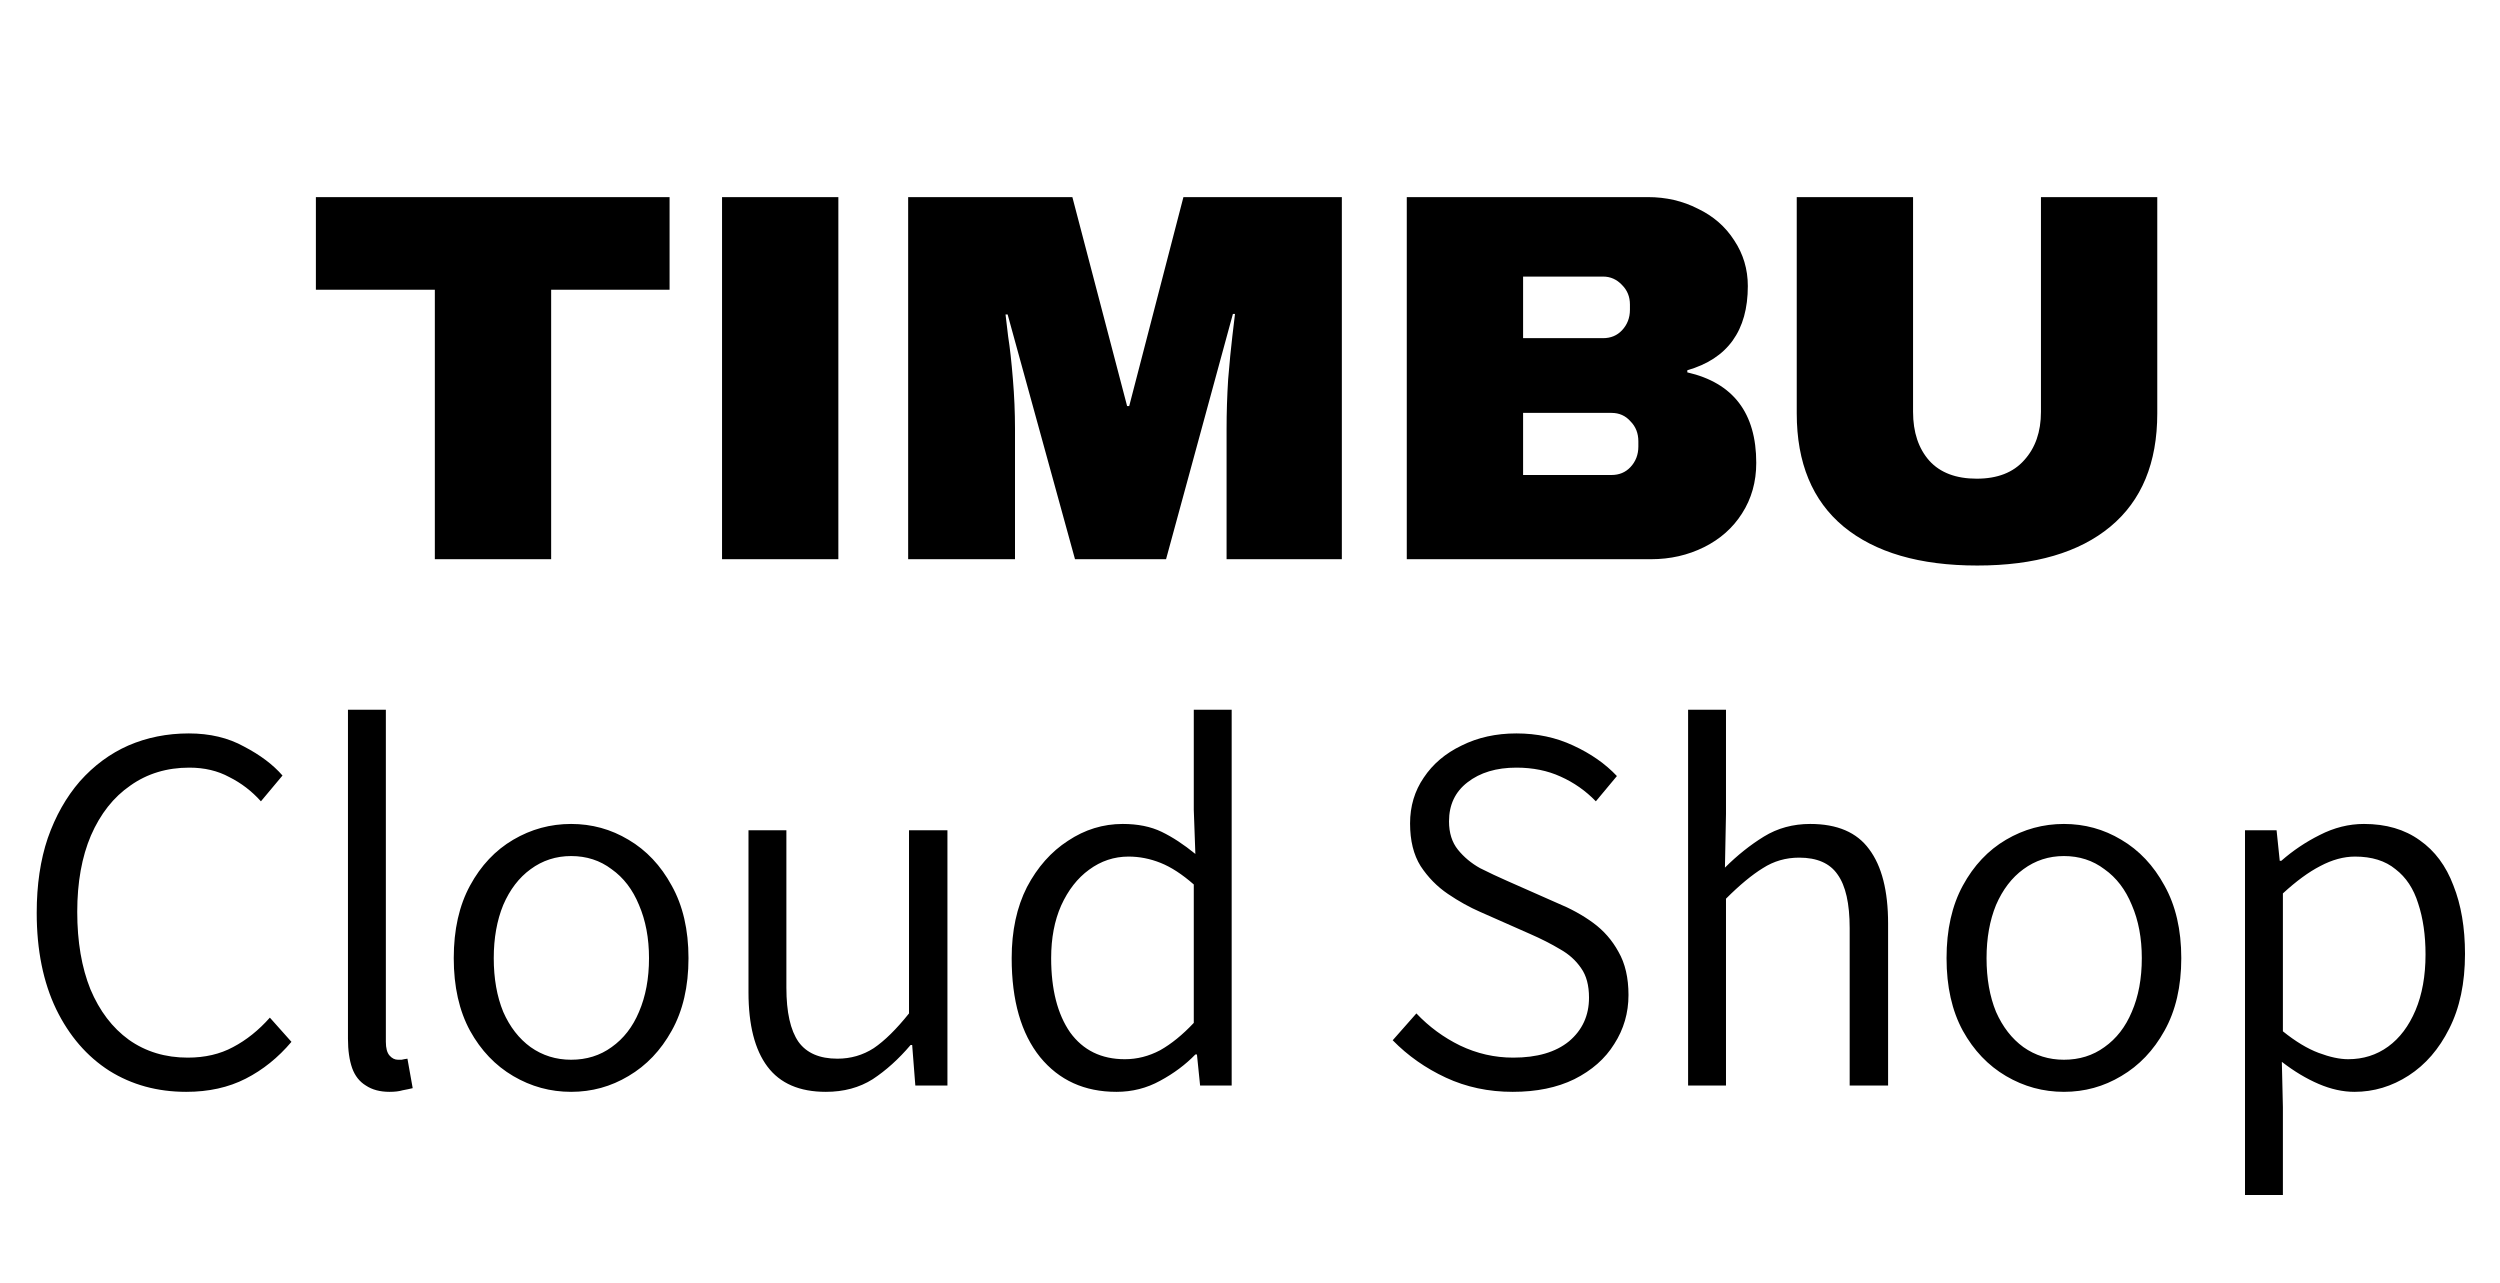 <svg width="76" height="39" viewBox="0 0 76 39" fill="none" xmlns="http://www.w3.org/2000/svg">
<path d="M16.755 8.808V17H13.219V8.808H9.603V5.992H20.355V8.808H16.755ZM21.95 17V5.992H25.486V17H21.95ZM37.288 17V13.032C37.288 12.541 37.304 12.04 37.336 11.528C37.379 11.005 37.422 10.568 37.464 10.216C37.507 9.864 37.534 9.64 37.544 9.544H37.48L35.448 17H32.68L30.632 9.56H30.568C30.579 9.656 30.606 9.88 30.648 10.232C30.702 10.573 30.75 11.005 30.792 11.528C30.835 12.04 30.856 12.541 30.856 13.032V17H27.608V5.992H32.6L34.264 12.344H34.328L35.976 5.992H40.792V17H37.288ZM50.094 5.992C50.648 5.992 51.155 6.109 51.614 6.344C52.083 6.568 52.451 6.888 52.718 7.304C52.995 7.72 53.134 8.184 53.134 8.696C53.134 10.051 52.52 10.904 51.294 11.256V11.32C52.691 11.64 53.39 12.557 53.39 14.072C53.39 14.648 53.246 15.16 52.958 15.608C52.681 16.045 52.297 16.387 51.806 16.632C51.315 16.877 50.776 17 50.19 17H42.766V5.992H50.094ZM46.302 10.28H48.734C48.968 10.28 49.16 10.2 49.31 10.04C49.47 9.869 49.55 9.661 49.55 9.416V9.256C49.55 9.021 49.47 8.824 49.31 8.664C49.15 8.493 48.958 8.408 48.734 8.408H46.302V10.28ZM46.302 14.44H48.99C49.224 14.44 49.416 14.36 49.566 14.2C49.726 14.029 49.806 13.821 49.806 13.576V13.416C49.806 13.171 49.726 12.968 49.566 12.808C49.416 12.637 49.224 12.552 48.99 12.552H46.302V14.44ZM65.581 12.568C65.581 14.072 65.106 15.219 64.157 16.008C63.208 16.797 61.858 17.192 60.109 17.192C58.36 17.192 57.005 16.797 56.045 16.008C55.096 15.219 54.621 14.072 54.621 12.568V5.992H58.157V12.52C58.157 13.139 58.322 13.635 58.653 14.008C58.984 14.371 59.464 14.552 60.093 14.552C60.722 14.552 61.202 14.365 61.533 13.992C61.874 13.619 62.045 13.128 62.045 12.52V5.992H65.581V12.568Z" fill="black"/>
<path d="M5.66 33.192C4.786 33.192 4.007 32.979 3.324 32.552C2.642 32.115 2.103 31.491 1.708 30.68C1.314 29.859 1.116 28.883 1.116 27.752C1.116 26.899 1.228 26.141 1.452 25.48C1.687 24.808 2.012 24.232 2.428 23.752C2.855 23.272 3.346 22.909 3.9 22.664C4.466 22.419 5.079 22.296 5.74 22.296C6.38 22.296 6.94 22.429 7.42 22.696C7.911 22.952 8.3 23.245 8.588 23.576L7.932 24.36C7.655 24.051 7.335 23.805 6.972 23.624C6.62 23.432 6.215 23.336 5.756 23.336C5.074 23.336 4.476 23.517 3.964 23.88C3.452 24.232 3.052 24.739 2.764 25.4C2.487 26.051 2.348 26.824 2.348 27.72C2.348 28.627 2.482 29.411 2.748 30.072C3.026 30.733 3.415 31.245 3.916 31.608C4.428 31.971 5.026 32.152 5.708 32.152C6.231 32.152 6.69 32.045 7.084 31.832C7.49 31.619 7.863 31.32 8.204 30.936L8.86 31.672C8.455 32.152 7.991 32.525 7.468 32.792C6.946 33.059 6.343 33.192 5.66 33.192ZM11.842 33.192C11.554 33.192 11.314 33.128 11.122 33C10.93 32.883 10.791 32.707 10.706 32.472C10.62 32.227 10.578 31.928 10.578 31.576V21.576H11.73V31.672C11.73 31.864 11.767 32.003 11.842 32.088C11.916 32.173 12.002 32.216 12.098 32.216C12.13 32.216 12.167 32.216 12.21 32.216C12.252 32.205 12.311 32.195 12.386 32.184L12.546 33.08C12.46 33.101 12.359 33.123 12.242 33.144C12.135 33.176 12.002 33.192 11.842 33.192ZM17.362 33.192C16.732 33.192 16.146 33.032 15.602 32.712C15.058 32.392 14.62 31.933 14.29 31.336C13.959 30.728 13.794 29.992 13.794 29.128C13.794 28.264 13.959 27.528 14.29 26.92C14.62 26.312 15.058 25.848 15.602 25.528C16.146 25.208 16.732 25.048 17.362 25.048C17.991 25.048 18.572 25.208 19.106 25.528C19.65 25.848 20.087 26.312 20.418 26.92C20.759 27.528 20.93 28.264 20.93 29.128C20.93 29.992 20.759 30.728 20.418 31.336C20.087 31.933 19.65 32.392 19.106 32.712C18.572 33.032 17.991 33.192 17.362 33.192ZM17.362 32.216C17.831 32.216 18.242 32.088 18.594 31.832C18.956 31.576 19.234 31.219 19.426 30.76C19.628 30.291 19.73 29.747 19.73 29.128C19.73 28.52 19.628 27.981 19.426 27.512C19.234 27.043 18.956 26.68 18.594 26.424C18.242 26.157 17.831 26.024 17.362 26.024C16.903 26.024 16.492 26.157 16.13 26.424C15.778 26.68 15.5 27.043 15.298 27.512C15.106 27.981 15.01 28.52 15.01 29.128C15.01 29.747 15.106 30.291 15.298 30.76C15.5 31.219 15.778 31.576 16.13 31.832C16.492 32.088 16.903 32.216 17.362 32.216ZM25.106 33.192C24.306 33.192 23.714 32.936 23.33 32.424C22.946 31.912 22.754 31.16 22.754 30.168V25.24H23.906V30.024C23.906 30.771 24.029 31.32 24.274 31.672C24.52 32.013 24.914 32.184 25.458 32.184C25.863 32.184 26.232 32.077 26.562 31.864C26.893 31.64 27.25 31.288 27.634 30.808V25.24H28.802V33H27.826L27.73 31.768H27.682C27.32 32.195 26.936 32.541 26.53 32.808C26.125 33.064 25.65 33.192 25.106 33.192ZM33.939 33.192C32.968 33.192 32.195 32.84 31.619 32.136C31.043 31.421 30.755 30.419 30.755 29.128C30.755 28.296 30.91 27.576 31.219 26.968C31.539 26.36 31.955 25.891 32.467 25.56C32.979 25.219 33.533 25.048 34.131 25.048C34.59 25.048 34.984 25.128 35.315 25.288C35.645 25.448 35.987 25.672 36.339 25.96L36.291 24.616V21.576H37.443V33H36.483L36.387 32.056H36.339C36.04 32.365 35.683 32.632 35.267 32.856C34.861 33.08 34.419 33.192 33.939 33.192ZM34.195 32.2C34.568 32.2 34.925 32.109 35.267 31.928C35.608 31.736 35.95 31.459 36.291 31.096V26.888C35.939 26.579 35.603 26.36 35.283 26.232C34.963 26.104 34.638 26.04 34.307 26.04C33.87 26.04 33.469 26.173 33.107 26.44C32.755 26.696 32.472 27.059 32.259 27.528C32.056 27.987 31.955 28.52 31.955 29.128C31.955 30.077 32.147 30.829 32.531 31.384C32.925 31.928 33.48 32.2 34.195 32.2ZM45.986 33.192C45.25 33.192 44.573 33.048 43.954 32.76C43.335 32.472 42.797 32.093 42.338 31.624L43.058 30.808C43.442 31.213 43.885 31.539 44.386 31.784C44.898 32.029 45.437 32.152 46.002 32.152C46.727 32.152 47.293 31.987 47.698 31.656C48.103 31.315 48.306 30.872 48.306 30.328C48.306 29.955 48.226 29.656 48.066 29.432C47.906 29.197 47.693 29.005 47.426 28.856C47.159 28.696 46.855 28.541 46.514 28.392L44.994 27.72C44.674 27.581 44.349 27.4 44.018 27.176C43.687 26.952 43.41 26.669 43.186 26.328C42.973 25.987 42.866 25.555 42.866 25.032C42.866 24.509 43.005 24.045 43.282 23.64C43.559 23.224 43.943 22.899 44.434 22.664C44.925 22.419 45.479 22.296 46.098 22.296C46.727 22.296 47.303 22.419 47.826 22.664C48.359 22.909 48.802 23.219 49.154 23.592L48.514 24.36C48.205 24.04 47.847 23.789 47.442 23.608C47.047 23.427 46.599 23.336 46.098 23.336C45.49 23.336 44.994 23.485 44.61 23.784C44.237 24.072 44.05 24.467 44.05 24.968C44.05 25.32 44.141 25.608 44.322 25.832C44.503 26.056 44.727 26.243 44.994 26.392C45.271 26.531 45.543 26.659 45.81 26.776L47.33 27.448C47.746 27.619 48.114 27.821 48.434 28.056C48.754 28.291 49.01 28.584 49.202 28.936C49.405 29.288 49.506 29.725 49.506 30.248C49.506 30.792 49.362 31.288 49.074 31.736C48.797 32.184 48.391 32.541 47.858 32.808C47.335 33.064 46.711 33.192 45.986 33.192ZM51.318 33V21.576H52.47V24.744L52.438 26.376C52.812 26.003 53.206 25.688 53.622 25.432C54.038 25.176 54.508 25.048 55.03 25.048C55.852 25.048 56.449 25.304 56.822 25.816C57.206 26.328 57.398 27.08 57.398 28.072V33H56.23V28.216C56.23 27.469 56.108 26.925 55.862 26.584C55.628 26.243 55.238 26.072 54.694 26.072C54.289 26.072 53.921 26.179 53.59 26.392C53.26 26.595 52.886 26.904 52.47 27.32V33H51.318ZM62.743 33.192C62.114 33.192 61.527 33.032 60.983 32.712C60.439 32.392 60.002 31.933 59.671 31.336C59.34 30.728 59.175 29.992 59.175 29.128C59.175 28.264 59.34 27.528 59.671 26.92C60.002 26.312 60.439 25.848 60.983 25.528C61.527 25.208 62.114 25.048 62.743 25.048C63.372 25.048 63.954 25.208 64.487 25.528C65.031 25.848 65.468 26.312 65.799 26.92C66.14 27.528 66.311 28.264 66.311 29.128C66.311 29.992 66.14 30.728 65.799 31.336C65.468 31.933 65.031 32.392 64.487 32.712C63.954 33.032 63.372 33.192 62.743 33.192ZM62.743 32.216C63.212 32.216 63.623 32.088 63.975 31.832C64.338 31.576 64.615 31.219 64.807 30.76C65.01 30.291 65.111 29.747 65.111 29.128C65.111 28.52 65.01 27.981 64.807 27.512C64.615 27.043 64.338 26.68 63.975 26.424C63.623 26.157 63.212 26.024 62.743 26.024C62.284 26.024 61.874 26.157 61.511 26.424C61.159 26.68 60.882 27.043 60.679 27.512C60.487 27.981 60.391 28.52 60.391 29.128C60.391 29.747 60.487 30.291 60.679 30.76C60.882 31.219 61.159 31.576 61.511 31.832C61.874 32.088 62.284 32.216 62.743 32.216ZM68.248 36.328V25.24H69.208L69.304 26.168H69.352C69.704 25.859 70.093 25.597 70.52 25.384C70.957 25.16 71.405 25.048 71.864 25.048C72.536 25.048 73.101 25.213 73.56 25.544C74.018 25.864 74.36 26.323 74.584 26.92C74.818 27.507 74.936 28.2 74.936 29C74.936 29.885 74.776 30.643 74.456 31.272C74.146 31.891 73.736 32.365 73.224 32.696C72.712 33.027 72.162 33.192 71.576 33.192C71.224 33.192 70.861 33.112 70.488 32.952C70.114 32.792 69.741 32.568 69.368 32.28L69.4 33.656V36.328H68.248ZM71.384 32.2C71.842 32.2 72.248 32.072 72.6 31.816C72.952 31.56 73.229 31.192 73.432 30.712C73.634 30.232 73.736 29.667 73.736 29.016C73.736 28.429 73.661 27.912 73.512 27.464C73.373 27.016 73.144 26.669 72.824 26.424C72.514 26.168 72.104 26.04 71.592 26.04C71.25 26.04 70.898 26.136 70.536 26.328C70.184 26.509 69.805 26.787 69.4 27.16V31.352C69.784 31.661 70.146 31.88 70.488 32.008C70.829 32.136 71.128 32.2 71.384 32.2Z" fill="black"/>
</svg>
